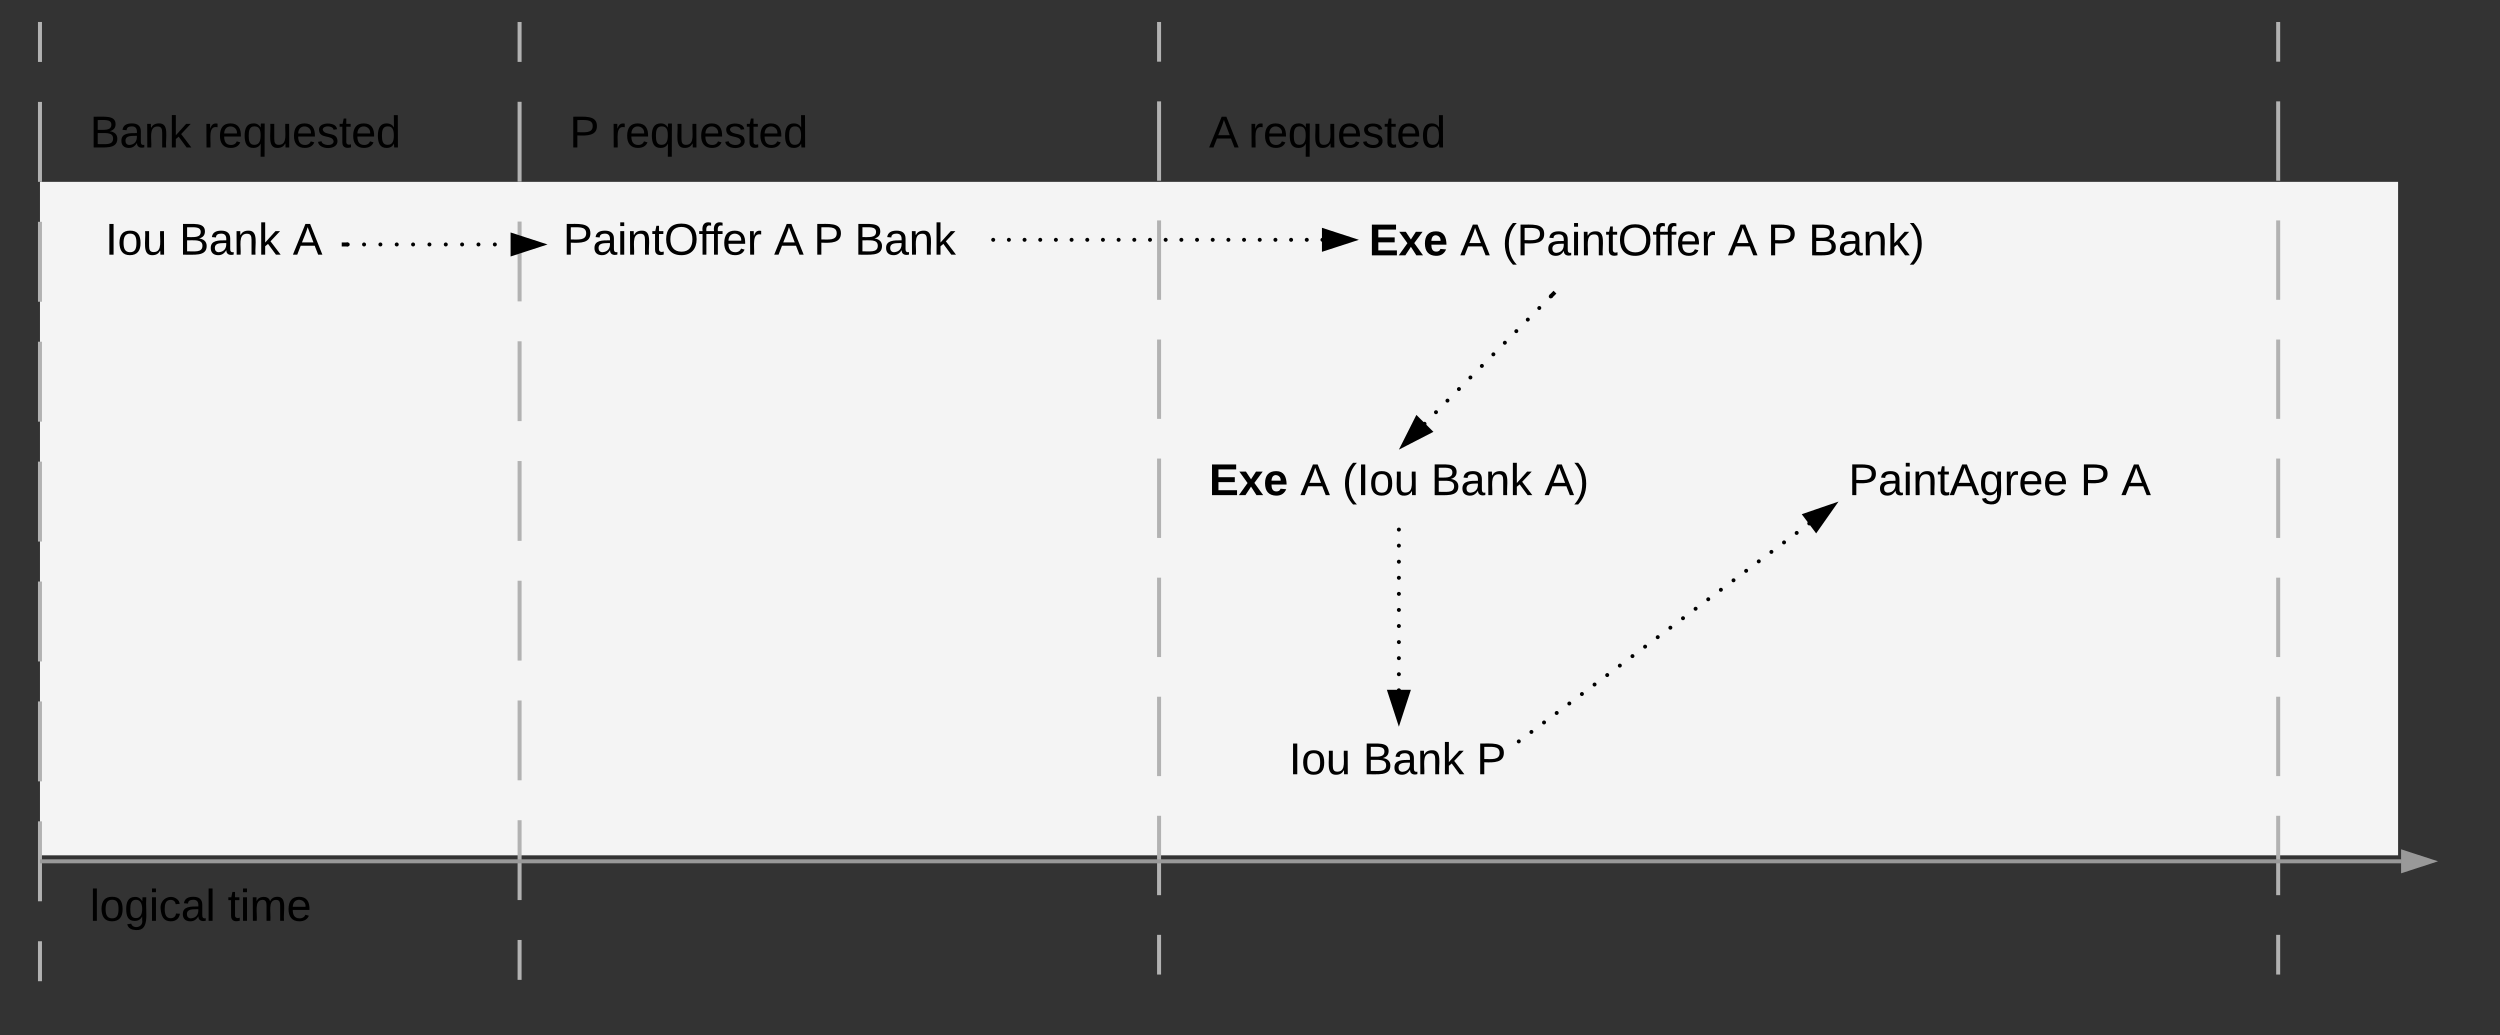 <svg xmlns="http://www.w3.org/2000/svg" xmlns:xlink="http://www.w3.org/1999/xlink" xmlns:lucid="lucid" width="1251" height="518"><rect width="100%" height="100%" fill="#333333" stroke="none"/><g transform="translate(-140 -129)" lucid:page-tab-id="0_0"><path d="M160 220h1180v337H160z" stroke="#000" stroke-opacity="0" stroke-width="2" fill="#f4f4f4"/><path d="M167 222h160v60H167z" stroke="#000" stroke-opacity="0" stroke-width="2" fill="#fff" fill-opacity="0"/><use xlink:href="#a" transform="matrix(1,0,0,1,172,227) translate(20.679 29.444)"/><use xlink:href="#b" transform="matrix(1,0,0,1,172,227) translate(57.716 29.444)"/><use xlink:href="#c" transform="matrix(1,0,0,1,172,227) translate(114.506 29.444)"/><path d="M180 180h200v60H180z" stroke="#000" stroke-opacity="0" stroke-width="2" fill="#fff" fill-opacity="0"/><use xlink:href="#d" transform="matrix(1,0,0,1,185,185) translate(0 17.778)"/><use xlink:href="#e" transform="matrix(1,0,0,1,185,185) translate(56.79 17.778)"/><path d="M400 619.33V140" fill="none"/><path d="M400 619.33v-19.97m0-19.97v-39.96m0-19.97v-39.94m0-19.97V419.6m0-19.96V359.7m0-19.98v-39.94m0-19.97v-39.94m0-19.97v-39.96m0-19.97V140" stroke="#b2b2b2" stroke-width="2" fill="none"/><path d="M160 620V140" fill="none"/><path d="M160 620v-20m0-20v-40m0-20v-40m0-20v-40m0-20v-40m0-20v-40m0-20v-40m0-20v-40m0-20v-20" stroke="#b2b2b2" stroke-width="2" fill="none"/><path d="M720 616.67V140" fill="none"/><path d="M720 616.67V596.8m0-19.86v-39.72m0-19.86v-39.72m0-19.86v-39.72m0-19.87v-39.73m0-19.86v-39.7m0-19.87V239.3m0-19.86v-39.72m0-19.86V140" stroke="#b2b2b2" stroke-width="2" fill="none"/><path d="M420 180h200v60H420z" stroke="#000" stroke-opacity="0" stroke-width="2" fill="#fff" fill-opacity="0"/><use xlink:href="#f" transform="matrix(1,0,0,1,425,185) translate(0 17.778)"/><use xlink:href="#g" transform="matrix(1,0,0,1,425,185) translate(20.556 17.778)"/><path d="M400 220h240v63.33H400z" stroke="#000" stroke-opacity="0" stroke-width="2" fill="#fff" fill-opacity="0"/><use xlink:href="#h" transform="matrix(1,0,0,1,405,225) translate(16.728 31.444)"/><use xlink:href="#i" transform="matrix(1,0,0,1,405,225) translate(122.346 31.444)"/><use xlink:href="#j" transform="matrix(1,0,0,1,405,225) translate(142.099 31.444)"/><use xlink:href="#k" transform="matrix(1,0,0,1,405,225) translate(162.654 31.444)"/><path d="M740 180h200v60H740z" stroke="#000" stroke-opacity="0" stroke-width="2" fill="#fff" fill-opacity="0"/><use xlink:href="#l" transform="matrix(1,0,0,1,745,185) translate(0 17.778)"/><use xlink:href="#g" transform="matrix(1,0,0,1,745,185) translate(19.753 17.778)"/><path d="M916 277.33l-63.16 63.72" fill="none"/><path d="M917 277.33c0 .56-.45 1-1 1s-1-.44-1-1c0-.55.45-1 1-1s1 .45 1 1zm-5.74 5.8c0 .55-.45 1-1 1s-1-.45-1-1c0-.56.45-1 1-1s1 .44 1 1zm-5.74 5.8c0 .54-.45 1-1 1-.56 0-1-.46-1-1 0-.56.44-1 1-1 .55 0 1 .44 1 1zm-5.75 5.78c0 .56-.44 1-1 1-.55 0-1-.44-1-1 0-.54.45-1 1-1 .56 0 1 .46 1 1zm-5.74 5.8c0 .55-.45 1-1 1s-1-.45-1-1 .45-1 1-1 1 .45 1 1zm-5.74 5.8c0 .55-.46 1-1 1-.56 0-1-.45-1-1 0-.56.44-1 1-1 .54 0 1 .44 1 1zm-5.75 5.8c0 .54-.45 1-1 1s-1-.46-1-1c0-.56.45-1 1-1s1 .44 1 1zm-5.74 5.78c0 .55-.44 1-1 1-.55 0-1-.45-1-1s.45-1 1-1c.56 0 1 .45 1 1zm-5.74 5.8c0 .54-.44 1-1 1-.55 0-1-.46-1-1 0-.56.45-1 1-1 .56 0 1 .44 1 1zm-5.74 5.78c0 .56-.45 1-1 1s-1-.44-1-1c0-.55.45-1 1-1s1 .45 1 1zm-5.74 5.8c0 .55-.45 1-1 1s-1-.45-1-1c0-.56.45-1 1-1s1 .44 1 1zm-5.74 5.8c0 .54-.45 1-1 1s-1-.46-1-1c0-.56.45-1 1-1s1 .44 1 1z"/><path d="M916 277.33l2.1-2.13" stroke="#000" stroke-width="2" fill="none"/><path d="M842.28 351.7l6.75-13.4 6.58 6.53z" stroke="#000" stroke-width="2"/><path d="M840 394v80.42" fill="none"/><path d="M841 394c0 .55-.45 1-1 1s-1-.45-1-1 .45-1 1-1 1 .45 1 1zm0 8.04c0 .55-.45 1-1 1s-1-.45-1-1 .45-1 1-1 1 .45 1 1zm0 8.04c0 .56-.45 1-1 1s-1-.44-1-1c0-.55.45-1 1-1s1 .45 1 1zm0 8.05c0 .55-.45 1-1 1s-1-.45-1-1c0-.56.45-1 1-1s1 .44 1 1zm0 8.04c0 .55-.45 1-1 1s-1-.45-1-1 .45-1 1-1 1 .45 1 1zm0 8.04c0 .56-.45 1-1 1s-1-.44-1-1c0-.54.45-1 1-1s1 .46 1 1zm0 8.05c0 .56-.45 1-1 1s-1-.44-1-1c0-.55.45-1 1-1s1 .45 1 1zm0 8.05c0 .55-.45 1-1 1s-1-.45-1-1c0-.56.45-1 1-1s1 .44 1 1zm0 8.04c0 .55-.45 1-1 1s-1-.45-1-1 .45-1 1-1 1 .45 1 1zm0 8.04c0 .55-.45 1-1 1s-1-.45-1-1 .45-1 1-1 1 .45 1 1zm0 8.04c0 .55-.45 1-1 1s-1-.45-1-1 .45-1 1-1 1 .45 1 1z"/><path d="M840 489.42l-4.64-14.26h9.28z" stroke="#000" stroke-width="2"/><path d="M820 234h393v63.33H820z" stroke="#000" stroke-opacity="0" stroke-width="2" fill="#fff" fill-opacity="0"/><use xlink:href="#m" transform="matrix(1,0,0,1,825,239) translate(0 17.778)"/><use xlink:href="#n" transform="matrix(1,0,0,1,825,239) translate(45.679 17.778)"/><use xlink:href="#o" transform="matrix(1,0,0,1,825,239) translate(66.667 17.778)"/><use xlink:href="#p" transform="matrix(1,0,0,1,825,239) translate(179.63 17.778)"/><use xlink:href="#q" transform="matrix(1,0,0,1,825,239) translate(199.383 17.778)"/><use xlink:href="#r" transform="matrix(1,0,0,1,825,239) translate(219.938 17.778)"/><path d="M740 354h260v63.33H740z" stroke="#000" stroke-opacity="0" stroke-width="2" fill="#fff" fill-opacity="0"/><use xlink:href="#s" transform="matrix(1,0,0,1,745,359) translate(0 17.778)"/><use xlink:href="#t" transform="matrix(1,0,0,1,745,359) translate(45.679 17.778)"/><use xlink:href="#u" transform="matrix(1,0,0,1,745,359) translate(66.667 17.778)"/><use xlink:href="#b" transform="matrix(1,0,0,1,745,359) translate(111.049 17.778)"/><use xlink:href="#v" transform="matrix(1,0,0,1,745,359) translate(167.84 17.778)"/><path d="M780 493.67h120V557H780z" stroke="#000" stroke-opacity="0" stroke-width="2" fill="#fff" fill-opacity="0"/><use xlink:href="#a" transform="matrix(1,0,0,1,785,498.667) translate(0 17.778)"/><use xlink:href="#b" transform="matrix(1,0,0,1,785,498.667) translate(37.037 17.778)"/><use xlink:href="#w" transform="matrix(1,0,0,1,785,498.667) translate(93.827 17.778)"/><path d="M1060 354h200v64h-200z" stroke="#000" stroke-opacity="0" stroke-width="2" fill="#fff" fill-opacity="0"/><g><use xlink:href="#x" transform="matrix(1,0,0,1,1065,359) translate(0 17.778)"/><use xlink:href="#j" transform="matrix(1,0,0,1,1065,359) translate(115.926 17.778)"/><use xlink:href="#c" transform="matrix(1,0,0,1,1065,359) translate(136.481 17.778)"/></g><path d="M1280 616.67V140" fill="none"/><path d="M1280 616.67V596.8m0-19.86v-39.72m0-19.86v-39.72m0-19.86v-39.72m0-19.87v-39.73m0-19.86v-39.7m0-19.87V239.3m0-19.86v-39.72m0-19.86V140" stroke="#b2b2b2" stroke-width="2" fill="none"/><path d="M160 560h1181.76" stroke="#999" stroke-width="2" fill="none"/><path d="M1356.76 560l-14.26 4.64v-9.28z" stroke="#999" stroke-width="2" fill="#999"/><path d="M180 567h200v60H180z" stroke="#000" stroke-opacity="0" stroke-width="2" fill="#fff" fill-opacity="0"/><g><use xlink:href="#y" transform="matrix(1,0,0,1,185,572) translate(0 17.778)"/><use xlink:href="#z" transform="matrix(1,0,0,1,185,572) translate(68.951 17.778)"/></g><path d="M314 251.33h81.76" fill="none"/><path d="M315 251.33c0 .56-.45 1-1 1s-1-.44-1-1c0-.55.45-1 1-1s1 .45 1 1zm8.18 0c0 .56-.45 1-1 1-.56 0-1-.44-1-1 0-.55.44-1 1-1 .55 0 1 .45 1 1zm8.17 0c0 .56-.44 1-1 1-.55 0-1-.44-1-1 0-.55.45-1 1-1 .56 0 1 .45 1 1zm8.18 0c0 .56-.45 1-1 1s-1-.44-1-1c0-.55.45-1 1-1s1 .45 1 1zm8.18 0c0 .56-.44 1-1 1-.55 0-1-.44-1-1 0-.55.45-1 1-1 .56 0 1 .45 1 1zm8.18 0c0 .56-.45 1-1 1s-1-.44-1-1c0-.55.45-1 1-1s1 .45 1 1zm8.18 0c0 .56-.45 1-1 1s-1-.44-1-1c0-.55.45-1 1-1s1 .45 1 1zm8.17 0c0 .56-.44 1-1 1-.55 0-1-.44-1-1 0-.55.45-1 1-1 .56 0 1 .45 1 1zm8.18 0c0 .56-.44 1-1 1-.54 0-1-.44-1-1 0-.55.46-1 1-1 .56 0 1 .45 1 1zm8.2 0c0 .56-.46 1-1 1-.56 0-1-.44-1-1 0-.55.44-1 1-1 .54 0 1 .45 1 1z"/><path d="M314 251.33h-3" stroke="#000" stroke-width="2" fill="none"/><path d="M410.76 251.33l-14.26 4.64v-9.27z" stroke="#000" stroke-width="2"/><path d="M637 249h164.76" fill="none"/><path d="M638 249c0 .55-.45 1-1 1s-1-.45-1-1 .45-1 1-1 1 .45 1 1zm7.85 0c0 .55-.45 1-1 1-.56 0-1-.45-1-1s.44-1 1-1c.55 0 1 .45 1 1zm7.84 0c0 .55-.46 1-1 1-.56 0-1-.45-1-1s.44-1 1-1c.54 0 1 .45 1 1zm7.84 0c0 .55-.45 1-1 1s-1-.45-1-1 .45-1 1-1 1 .45 1 1zm7.84 0c0 .55-.44 1-1 1-.55 0-1-.45-1-1s.45-1 1-1c.56 0 1 .45 1 1zm7.85 0c0 .55-.45 1-1 1s-1-.45-1-1 .45-1 1-1 1 .45 1 1zm7.85 0c0 .55-.45 1-1 1-.56 0-1-.45-1-1s.44-1 1-1c.55 0 1 .45 1 1zm7.84 0c0 .55-.45 1-1 1s-1-.45-1-1 .45-1 1-1 1 .45 1 1zm7.85 0c0 .55-.45 1-1 1-.56 0-1-.45-1-1s.44-1 1-1c.55 0 1 .45 1 1zm7.84 0c0 .55-.43 1-1 1-.54 0-1-.45-1-1s.46-1 1-1c.57 0 1 .45 1 1zm7.86 0c0 .55-.45 1-1 1s-1-.45-1-1 .45-1 1-1 1 .45 1 1zm7.84 0c0 .55-.44 1-1 1-.55 0-1-.45-1-1s.45-1 1-1c.56 0 1 .45 1 1zm7.85 0c0 .55-.45 1-1 1s-1-.45-1-1 .45-1 1-1 1 .45 1 1zm7.85 0c0 .55-.45 1-1 1-.56 0-1-.45-1-1s.44-1 1-1c.55 0 1 .45 1 1zm7.84 0c0 .55-.45 1-1 1s-1-.45-1-1 .45-1 1-1 1 .45 1 1zm7.85 0c0 .55-.46 1-1 1-.56 0-1-.45-1-1s.44-1 1-1c.54 0 1 .45 1 1zm7.83 0c0 .55-.44 1-1 1-.55 0-1-.45-1-1s.45-1 1-1c.56 0 1 .45 1 1zm7.85 0c0 .55-.45 1-1 1s-1-.45-1-1 .45-1 1-1 1 .45 1 1zm7.85 0c0 .55-.45 1-1 1-.56 0-1-.45-1-1s.44-1 1-1c.55 0 1 .45 1 1zm7.84 0c0 .55-.45 1-1 1s-1-.45-1-1 .45-1 1-1 1 .45 1 1zm7.85 0c0 .55-.45 1-1 1s-1-.45-1-1 .45-1 1-1 1 .45 1 1zm7.84 0c0 .55-.44 1-1 1-.55 0-1-.45-1-1s.45-1 1-1c.56 0 1 .45 1 1z"/><path d="M816.76 249l-14.26 4.64v-9.28z" stroke="#000" stroke-width="2"/><path d="M900 500l145.4-109.06" fill="none"/><path d="M901 500c0 .55-.45 1-1 1s-1-.45-1-1 .45-1 1-1 1 .45 1 1zm6.32-4.74c0 .55-.45 1-1 1s-1-.45-1-1 .45-1 1-1 1 .45 1 1zm6.32-4.74c0 .55-.44 1-1 1-.55 0-1-.45-1-1 0-.56.45-1 1-1 .56 0 1 .44 1 1zm6.33-4.75c0 .56-.45 1-1 1-.56 0-1-.44-1-1 0-.55.44-1 1-1 .55 0 1 .45 1 1zm6.32-4.74c0 .56-.46 1-1 1-.56 0-1-.44-1-1 0-.55.44-1 1-1 .54 0 1 .45 1 1zm6.3-4.74c0 .54-.44 1-1 1-.54 0-1-.46-1-1 0-.56.46-1 1-1 .56 0 1 .44 1 1zm6.33-4.75c0 .55-.44 1-1 1-.55 0-1-.45-1-1s.45-1 1-1c.56 0 1 .45 1 1zm6.33-4.74c0 .56-.45 1-1 1-.56 0-1-.44-1-1 0-.54.44-1 1-1 .55 0 1 .46 1 1zm6.32-4.73c0 .55-.45 1-1 1s-1-.45-1-1c0-.56.45-1 1-1s1 .44 1 1zm6.32-4.75c0 .56-.45 1-1 1s-1-.44-1-1c0-.55.45-1 1-1s1 .45 1 1zm6.32-4.74c0 .56-.45 1-1 1s-1-.44-1-1c0-.55.45-1 1-1s1 .45 1 1zm6.32-4.74c0 .55-.44 1-1 1-.55 0-1-.45-1-1s.45-1 1-1c.56 0 1 .45 1 1zm6.33-4.74c0 .55-.45 1-1 1-.56 0-1-.45-1-1s.44-1 1-1c.55 0 1 .45 1 1zm6.32-4.74c0 .55-.46 1-1 1-.56 0-1-.45-1-1s.44-1 1-1c.54 0 1 .45 1 1zm6.3-4.74c0 .55-.44 1-1 1-.54 0-1-.45-1-1 0-.56.46-1 1-1 .56 0 1 .44 1 1zm6.33-4.75c0 .56-.44 1-1 1-.55 0-1-.44-1-1 0-.55.45-1 1-1 .56 0 1 .45 1 1zm6.33-4.74c0 .56-.45 1-1 1-.56 0-1-.44-1-1 0-.55.44-1 1-1 .55 0 1 .45 1 1zm6.32-4.74c0 .54-.45 1-1 1s-1-.46-1-1c0-.56.45-1 1-1s1 .44 1 1zm6.32-4.75c0 .55-.45 1-1 1s-1-.45-1-1 .45-1 1-1 1 .45 1 1zm6.32-4.74c0 .56-.45 1-1 1s-1-.44-1-1c0-.54.45-1 1-1s1 .46 1 1zm6.32-4.73c0 .55-.44 1-1 1-.55 0-1-.45-1-1 0-.56.45-1 1-1 .56 0 1 .44 1 1zm6.33-4.75c0 .56-.45 1-1 1-.56 0-1-.44-1-1 0-.55.44-1 1-1 .55 0 1 .45 1 1zm6.32-4.74c0 .56-.46 1-1 1-.56 0-1-.44-1-1 0-.55.44-1 1-1 .54 0 1 .45 1 1zm6.3-4.74c0 .55-.44 1-1 1-.54 0-1-.45-1-1s.46-1 1-1c.56 0 1 .45 1 1z"/><path d="M1057.4 381.94l-8.62 12.27-5.56-7.4z" stroke="#000" stroke-width="2"/><defs><path d="M33 0v-248h34V0H33" id="A"/><path d="M100-194c62-1 85 37 85 99 1 63-27 99-86 99S16-35 15-95c0-66 28-99 85-99zM99-20c44 1 53-31 53-75 0-43-8-75-51-75s-53 32-53 75 10 74 51 75" id="B"/><path d="M84 4C-5 8 30-112 23-190h32v120c0 31 7 50 39 49 72-2 45-101 50-169h31l1 190h-30c-1-10 1-25-2-33-11 22-28 36-60 37" id="C"/><g id="a"><use transform="matrix(0.062,0,0,0.062,0,0)" xlink:href="#A"/><use transform="matrix(0.062,0,0,0.062,6.173,0)" xlink:href="#B"/><use transform="matrix(0.062,0,0,0.062,18.519,0)" xlink:href="#C"/></g><path d="M160-131c35 5 61 23 61 61C221 17 115-2 30 0v-248c76 3 177-17 177 60 0 33-19 50-47 57zm-97-11c50-1 110 9 110-42 0-47-63-36-110-37v79zm0 115c55-2 124 14 124-45 0-56-70-42-124-44v89" id="D"/><path d="M141-36C126-15 110 5 73 4 37 3 15-17 15-53c-1-64 63-63 125-63 3-35-9-54-41-54-24 1-41 7-42 31l-33-3c5-37 33-52 76-52 45 0 72 20 72 64v82c-1 20 7 32 28 27v20c-31 9-61-2-59-35zM48-53c0 20 12 33 32 33 41-3 63-29 60-74-43 2-92-5-92 41" id="E"/><path d="M117-194c89-4 53 116 60 194h-32v-121c0-31-8-49-39-48C34-167 62-67 57 0H25l-1-190h30c1 10-1 24 2 32 11-22 29-35 61-36" id="F"/><path d="M143 0L79-87 56-68V0H24v-261h32v163l83-92h37l-77 82L181 0h-38" id="G"/><g id="b"><use transform="matrix(0.062,0,0,0.062,0,0)" xlink:href="#D"/><use transform="matrix(0.062,0,0,0.062,14.815,0)" xlink:href="#E"/><use transform="matrix(0.062,0,0,0.062,27.16,0)" xlink:href="#F"/><use transform="matrix(0.062,0,0,0.062,39.506,0)" xlink:href="#G"/></g><path d="M205 0l-28-72H64L36 0H1l101-248h38L239 0h-34zm-38-99l-47-123c-12 45-31 82-46 123h93" id="H"/><use transform="matrix(0.062,0,0,0.062,0,0)" xlink:href="#H" id="c"/><g id="d"><use transform="matrix(0.062,0,0,0.062,0,0)" xlink:href="#D"/><use transform="matrix(0.062,0,0,0.062,14.815,0)" xlink:href="#E"/><use transform="matrix(0.062,0,0,0.062,27.16,0)" xlink:href="#F"/><use transform="matrix(0.062,0,0,0.062,39.506,0)" xlink:href="#G"/></g><path d="M114-163C36-179 61-72 57 0H25l-1-190h30c1 12-1 29 2 39 6-27 23-49 58-41v29" id="I"/><path d="M100-194c63 0 86 42 84 106H49c0 40 14 67 53 68 26 1 43-12 49-29l28 8c-11 28-37 45-77 45C44 4 14-33 15-96c1-61 26-98 85-98zm52 81c6-60-76-77-97-28-3 7-6 17-6 28h103" id="J"/><path d="M145-31C134-9 116 4 85 4 32 4 16-35 15-94c0-59 17-99 70-100 32-1 48 14 60 33 0-11-1-24 2-32h30l-1 268h-32zM93-21c41 0 51-33 51-76s-8-73-50-73c-40 0-46 35-46 75s5 74 45 74" id="K"/><path d="M135-143c-3-34-86-38-87 0 15 53 115 12 119 90S17 21 10-45l28-5c4 36 97 45 98 0-10-56-113-15-118-90-4-57 82-63 122-42 12 7 21 19 24 35" id="L"/><path d="M59-47c-2 24 18 29 38 22v24C64 9 27 4 27-40v-127H5v-23h24l9-43h21v43h35v23H59v120" id="M"/><path d="M85-194c31 0 48 13 60 33l-1-100h32l1 261h-30c-2-10 0-23-3-31C134-8 116 4 85 4 32 4 16-35 15-94c0-66 23-100 70-100zm9 24c-40 0-46 34-46 75 0 40 6 74 45 74 42 0 51-32 51-76 0-42-9-74-50-73" id="N"/><g id="e"><use transform="matrix(0.062,0,0,0.062,0,0)" xlink:href="#I"/><use transform="matrix(0.062,0,0,0.062,7.346,0)" xlink:href="#J"/><use transform="matrix(0.062,0,0,0.062,19.691,0)" xlink:href="#K"/><use transform="matrix(0.062,0,0,0.062,32.037,0)" xlink:href="#C"/><use transform="matrix(0.062,0,0,0.062,44.383,0)" xlink:href="#J"/><use transform="matrix(0.062,0,0,0.062,56.728,0)" xlink:href="#L"/><use transform="matrix(0.062,0,0,0.062,67.84,0)" xlink:href="#M"/><use transform="matrix(0.062,0,0,0.062,74.012,0)" xlink:href="#J"/><use transform="matrix(0.062,0,0,0.062,86.358,0)" xlink:href="#N"/></g><path d="M30-248c87 1 191-15 191 75 0 78-77 80-158 76V0H30v-248zm33 125c57 0 124 11 124-50 0-59-68-47-124-48v98" id="O"/><use transform="matrix(0.062,0,0,0.062,0,0)" xlink:href="#O" id="f"/><g id="g"><use transform="matrix(0.062,0,0,0.062,0,0)" xlink:href="#I"/><use transform="matrix(0.062,0,0,0.062,7.346,0)" xlink:href="#J"/><use transform="matrix(0.062,0,0,0.062,19.691,0)" xlink:href="#K"/><use transform="matrix(0.062,0,0,0.062,32.037,0)" xlink:href="#C"/><use transform="matrix(0.062,0,0,0.062,44.383,0)" xlink:href="#J"/><use transform="matrix(0.062,0,0,0.062,56.728,0)" xlink:href="#L"/><use transform="matrix(0.062,0,0,0.062,67.84,0)" xlink:href="#M"/><use transform="matrix(0.062,0,0,0.062,74.012,0)" xlink:href="#J"/><use transform="matrix(0.062,0,0,0.062,86.358,0)" xlink:href="#N"/></g><path d="M24-231v-30h32v30H24zM24 0v-190h32V0H24" id="P"/><path d="M140-251c81 0 123 46 123 126C263-46 219 4 140 4 59 4 17-45 17-125s42-126 123-126zm0 227c63 0 89-41 89-101s-29-99-89-99c-61 0-89 39-89 99S79-25 140-24" id="Q"/><path d="M101-234c-31-9-42 10-38 44h38v23H63V0H32v-167H5v-23h27c-7-52 17-82 69-68v24" id="R"/><g id="h"><use transform="matrix(0.062,0,0,0.062,0,0)" xlink:href="#O"/><use transform="matrix(0.062,0,0,0.062,14.815,0)" xlink:href="#E"/><use transform="matrix(0.062,0,0,0.062,27.16,0)" xlink:href="#P"/><use transform="matrix(0.062,0,0,0.062,32.037,0)" xlink:href="#F"/><use transform="matrix(0.062,0,0,0.062,44.383,0)" xlink:href="#M"/><use transform="matrix(0.062,0,0,0.062,50.556,0)" xlink:href="#Q"/><use transform="matrix(0.062,0,0,0.062,67.84,0)" xlink:href="#R"/><use transform="matrix(0.062,0,0,0.062,73.58,0)" xlink:href="#R"/><use transform="matrix(0.062,0,0,0.062,79.753,0)" xlink:href="#J"/><use transform="matrix(0.062,0,0,0.062,92.099,0)" xlink:href="#I"/></g><use transform="matrix(0.062,0,0,0.062,0,0)" xlink:href="#H" id="i"/><use transform="matrix(0.062,0,0,0.062,0,0)" xlink:href="#O" id="j"/><g id="k"><use transform="matrix(0.062,0,0,0.062,0,0)" xlink:href="#D"/><use transform="matrix(0.062,0,0,0.062,14.815,0)" xlink:href="#E"/><use transform="matrix(0.062,0,0,0.062,27.16,0)" xlink:href="#F"/><use transform="matrix(0.062,0,0,0.062,39.506,0)" xlink:href="#G"/></g><use transform="matrix(0.062,0,0,0.062,0,0)" xlink:href="#H" id="l"/><path d="M24 0v-248h195v40H76v63h132v40H76v65h150V0H24" id="S"/><path d="M144 0l-44-69L55 0H2l70-98-66-92h53l41 62 40-62h54l-67 91 71 99h-54" id="T"/><path d="M185-48c-13 30-37 53-82 52C43 2 14-33 14-96s30-98 90-98c62 0 83 45 84 108H66c0 31 8 55 39 56 18 0 30-7 34-22zm-45-69c5-46-57-63-70-21-2 6-4 13-4 21h74" id="U"/><g id="m"><use transform="matrix(0.062,0,0,0.062,0,0)" xlink:href="#S"/><use transform="matrix(0.062,0,0,0.062,14.815,0)" xlink:href="#T"/><use transform="matrix(0.062,0,0,0.062,27.16,0)" xlink:href="#U"/></g><use transform="matrix(0.062,0,0,0.062,0,0)" xlink:href="#H" id="n"/><path d="M87 75C49 33 22-17 22-94c0-76 28-126 65-167h31c-38 41-64 92-64 168S80 34 118 75H87" id="V"/><g id="o"><use transform="matrix(0.062,0,0,0.062,0,0)" xlink:href="#V"/><use transform="matrix(0.062,0,0,0.062,7.346,0)" xlink:href="#O"/><use transform="matrix(0.062,0,0,0.062,22.16,0)" xlink:href="#E"/><use transform="matrix(0.062,0,0,0.062,34.506,0)" xlink:href="#P"/><use transform="matrix(0.062,0,0,0.062,39.383,0)" xlink:href="#F"/><use transform="matrix(0.062,0,0,0.062,51.728,0)" xlink:href="#M"/><use transform="matrix(0.062,0,0,0.062,57.901,0)" xlink:href="#Q"/><use transform="matrix(0.062,0,0,0.062,75.185,0)" xlink:href="#R"/><use transform="matrix(0.062,0,0,0.062,80.926,0)" xlink:href="#R"/><use transform="matrix(0.062,0,0,0.062,87.099,0)" xlink:href="#J"/><use transform="matrix(0.062,0,0,0.062,99.444,0)" xlink:href="#I"/></g><use transform="matrix(0.062,0,0,0.062,0,0)" xlink:href="#H" id="p"/><use transform="matrix(0.062,0,0,0.062,0,0)" xlink:href="#O" id="q"/><path d="M33-261c38 41 65 92 65 168S71 34 33 75H2C39 34 66-17 66-93S39-220 2-261h31" id="W"/><g id="r"><use transform="matrix(0.062,0,0,0.062,0,0)" xlink:href="#D"/><use transform="matrix(0.062,0,0,0.062,14.815,0)" xlink:href="#E"/><use transform="matrix(0.062,0,0,0.062,27.16,0)" xlink:href="#F"/><use transform="matrix(0.062,0,0,0.062,39.506,0)" xlink:href="#G"/><use transform="matrix(0.062,0,0,0.062,50.617,0)" xlink:href="#W"/></g><g id="s"><use transform="matrix(0.062,0,0,0.062,0,0)" xlink:href="#S"/><use transform="matrix(0.062,0,0,0.062,14.815,0)" xlink:href="#T"/><use transform="matrix(0.062,0,0,0.062,27.16,0)" xlink:href="#U"/></g><use transform="matrix(0.062,0,0,0.062,0,0)" xlink:href="#H" id="t"/><g id="u"><use transform="matrix(0.062,0,0,0.062,0,0)" xlink:href="#V"/><use transform="matrix(0.062,0,0,0.062,7.346,0)" xlink:href="#A"/><use transform="matrix(0.062,0,0,0.062,13.519,0)" xlink:href="#B"/><use transform="matrix(0.062,0,0,0.062,25.864,0)" xlink:href="#C"/></g><g id="v"><use transform="matrix(0.062,0,0,0.062,0,0)" xlink:href="#H"/><use transform="matrix(0.062,0,0,0.062,14.815,0)" xlink:href="#W"/></g><use transform="matrix(0.062,0,0,0.062,0,0)" xlink:href="#O" id="w"/><path d="M177-190C167-65 218 103 67 71c-23-6-38-20-44-43l32-5c15 47 100 32 89-28v-30C133-14 115 1 83 1 29 1 15-40 15-95c0-56 16-97 71-98 29-1 48 16 59 35 1-10 0-23 2-32h30zM94-22c36 0 50-32 50-73 0-42-14-75-50-75-39 0-46 34-46 75s6 73 46 73" id="X"/><g id="x"><use transform="matrix(0.062,0,0,0.062,0,0)" xlink:href="#O"/><use transform="matrix(0.062,0,0,0.062,14.815,0)" xlink:href="#E"/><use transform="matrix(0.062,0,0,0.062,27.16,0)" xlink:href="#P"/><use transform="matrix(0.062,0,0,0.062,32.037,0)" xlink:href="#F"/><use transform="matrix(0.062,0,0,0.062,44.383,0)" xlink:href="#M"/><use transform="matrix(0.062,0,0,0.062,50.556,0)" xlink:href="#H"/><use transform="matrix(0.062,0,0,0.062,65.37,0)" xlink:href="#X"/><use transform="matrix(0.062,0,0,0.062,77.716,0)" xlink:href="#I"/><use transform="matrix(0.062,0,0,0.062,85.062,0)" xlink:href="#J"/><use transform="matrix(0.062,0,0,0.062,97.407,0)" xlink:href="#J"/></g><path d="M24 0v-261h32V0H24" id="Y"/><path d="M96-169c-40 0-48 33-48 73s9 75 48 75c24 0 41-14 43-38l32 2c-6 37-31 61-74 61-59 0-76-41-82-99-10-93 101-131 147-64 4 7 5 14 7 22l-32 3c-4-21-16-35-41-35" id="Z"/><g id="y"><use transform="matrix(0.062,0,0,0.062,0,0)" xlink:href="#Y"/><use transform="matrix(0.062,0,0,0.062,4.877,0)" xlink:href="#B"/><use transform="matrix(0.062,0,0,0.062,17.222,0)" xlink:href="#X"/><use transform="matrix(0.062,0,0,0.062,29.568,0)" xlink:href="#P"/><use transform="matrix(0.062,0,0,0.062,34.444,0)" xlink:href="#Z"/><use transform="matrix(0.062,0,0,0.062,45.556,0)" xlink:href="#E"/><use transform="matrix(0.062,0,0,0.062,57.901,0)" xlink:href="#Y"/></g><path d="M210-169c-67 3-38 105-44 169h-31v-121c0-29-5-50-35-48C34-165 62-65 56 0H25l-1-190h30c1 10-1 24 2 32 10-44 99-50 107 0 11-21 27-35 58-36 85-2 47 119 55 194h-31v-121c0-29-5-49-35-48" id="aa"/><g id="z"><use transform="matrix(0.062,0,0,0.062,0,0)" xlink:href="#M"/><use transform="matrix(0.062,0,0,0.062,6.173,0)" xlink:href="#P"/><use transform="matrix(0.062,0,0,0.062,11.049,0)" xlink:href="#aa"/><use transform="matrix(0.062,0,0,0.062,29.506,0)" xlink:href="#J"/></g></defs></g></svg>